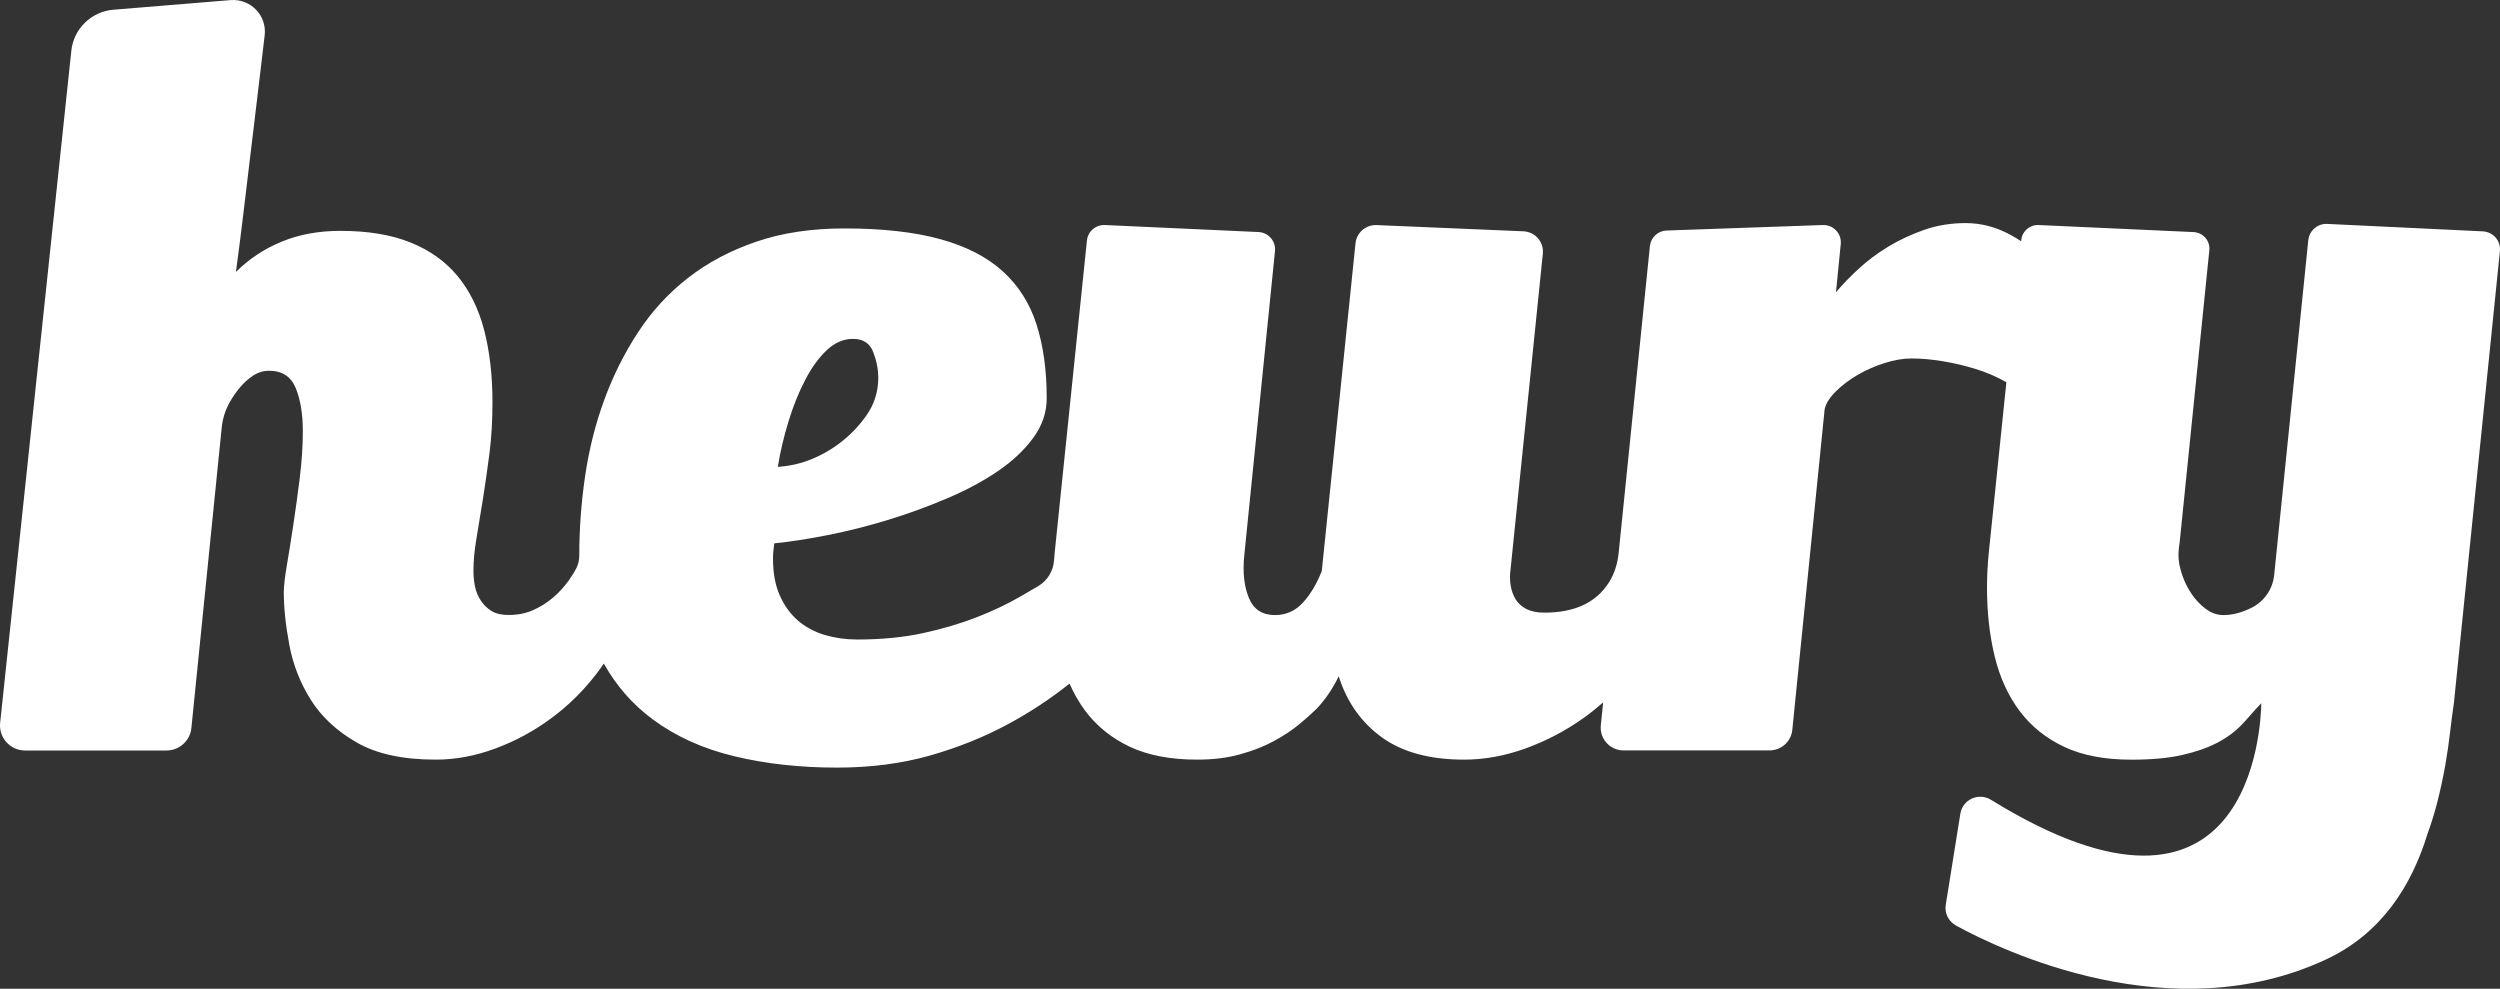 <svg width="622" height="246" viewBox="0 0 622 246" fill="none" xmlns="http://www.w3.org/2000/svg">
<rect x="0" y="0" width="622" height="246" fill="#333333" stroke="none"/>
<path fill-rule="evenodd" clip-rule="evenodd" d="M617.717 57.56L579.024 55.71C576.62 55.589 574.544 57.379 574.301 59.76L565.815 143.081C565.463 146.563 563.338 149.634 560.206 151.205C557.753 152.426 555.41 153.031 553.176 153.031C551.646 153.031 550.189 152.523 548.818 151.507C547.446 150.492 546.232 149.21 545.224 147.699C544.192 146.176 543.415 144.556 542.856 142.815C542.286 141.086 542.006 139.575 542.006 138.245C542.006 137.629 542.031 137.048 542.091 136.492C542.14 135.936 542.225 135.356 542.322 134.739L549.68 62.263C549.922 59.917 548.125 57.85 545.758 57.741L507.198 55.988C505.013 55.892 503.119 57.512 502.901 59.676L502.864 60.026C501.954 59.434 501.019 58.854 500.011 58.322C496.49 56.448 492.848 55.505 489.072 55.505C485.405 55.505 481.957 56.061 478.74 57.185C475.535 58.31 472.548 59.7 469.792 61.368C467.036 63.049 464.559 64.898 462.374 66.929C460.177 68.96 458.319 70.883 456.789 72.72L457.979 60.715C458.234 58.116 456.134 55.892 453.523 55.988L414.648 57.355C412.487 57.427 410.714 59.083 410.496 61.223L402.726 137.532C402.471 140.059 401.754 142.549 400.431 144.713C397.153 150.032 391.605 152.426 384.259 152.426C382.426 152.426 380.908 152.124 379.743 151.507C378.565 150.891 377.679 150.093 377.06 149.065C376.453 148.05 376.04 146.877 375.833 145.559C375.639 144.242 375.639 142.924 375.833 141.594L383.859 63.097C384.15 60.208 381.953 57.681 379.039 57.548L342.494 56.001C339.823 55.892 337.517 57.874 337.25 60.522L328.86 142.066C327.634 145.209 326.08 147.832 324.186 149.912C322.304 151.991 319.985 153.031 317.217 153.031C314.06 153.031 311.887 151.616 310.722 148.763C309.544 145.922 309.155 142.428 309.568 138.257L317.217 62.456C317.46 60.002 315.59 57.838 313.113 57.729L274.918 55.988C272.636 55.88 270.657 57.572 270.426 59.845L262.425 137.326C262.352 138.028 262.291 138.717 262.243 139.418C262.049 142.053 260.628 144.447 258.346 145.801C256.974 146.611 255.553 147.445 254.084 148.292C250.77 150.226 247.091 151.979 243.06 153.551C239.029 155.122 234.562 156.452 229.669 157.516C224.764 158.58 219.313 159.112 213.291 159.112C210.437 159.112 207.73 158.725 205.18 157.975C202.631 157.214 200.421 156.017 198.527 154.397C196.645 152.765 195.14 150.685 194.011 148.147C192.882 145.608 192.323 142.561 192.323 138.995C192.323 138.39 192.348 137.774 192.408 137.169C192.457 136.565 192.542 135.9 192.639 135.187C196.609 134.788 201.053 134.099 205.945 133.131C210.85 132.164 215.792 130.919 220.794 129.396C225.796 127.872 230.689 126.095 235.496 124.052C240.292 122.021 244.529 119.76 248.196 117.27C251.862 114.78 254.825 112.011 257.059 108.952C259.305 105.906 260.422 102.618 260.422 99.051C260.422 92.148 259.584 86.043 257.896 80.76C256.209 75.477 253.404 71.052 249.483 67.498C245.561 63.943 240.377 61.272 233.955 59.506C227.532 57.729 219.567 56.835 210.085 56.835C201.927 56.835 194.63 57.923 188.195 60.123C181.773 62.311 176.115 65.297 171.21 69.118C166.317 72.926 162.165 77.447 158.741 82.682C155.318 87.917 152.513 93.526 150.328 99.523C148.13 105.519 146.552 111.818 145.581 118.418C144.609 125.019 144.124 131.62 144.124 138.233V138.245C144.124 139.309 143.893 140.361 143.42 141.304C142.897 142.344 142.254 143.371 141.526 144.399C140.396 145.97 139.109 147.397 137.616 148.666C136.147 149.936 134.472 150.975 132.638 151.798C130.805 152.62 128.765 153.006 126.519 153.006C124.771 153.006 123.375 152.68 122.306 152.027C121.238 151.362 120.34 150.504 119.635 149.428C118.919 148.364 118.433 147.191 118.179 145.922C117.924 144.653 117.79 143.359 117.79 142.041C117.79 139.599 118.045 136.879 118.555 133.881C119.065 130.883 119.599 127.631 120.157 124.125C120.716 120.607 121.25 116.859 121.772 112.845C122.282 108.832 122.525 104.588 122.525 100.127C122.525 93.417 121.833 87.433 120.461 82.138C119.089 76.855 116.879 72.382 113.881 68.719C110.858 65.068 106.96 62.275 102.165 60.341C97.369 58.406 91.553 57.439 84.718 57.439C79.315 57.439 74.447 58.322 70.113 60.111C65.766 61.888 61.978 64.403 58.7 67.655C59.319 63.182 59.975 57.947 60.691 51.963C61.214 47.515 61.763 42.974 62.324 38.335C62.519 36.719 62.715 35.093 62.913 33.454C63.237 30.718 63.562 28.015 63.882 25.343C64.305 21.816 64.722 18.345 65.123 14.932L65.851 8.779C66.434 3.846 62.33 -0.373 57.352 0.026L28.214 2.42C22.727 2.867 18.331 7.147 17.749 12.611L0.035 179.857C-0.353 183.52 2.536 186.724 6.239 186.724H41.411C44.617 186.724 47.3 184.306 47.615 181.139L55.167 106.329C55.386 104.141 56.066 102.013 57.146 100.091C57.85 98.821 58.7 97.6 59.671 96.428C60.643 95.267 61.735 94.276 62.962 93.466C64.188 92.656 65.511 92.245 66.944 92.245C70.198 92.245 72.419 93.695 73.597 96.585C74.763 99.474 75.345 103.053 75.345 107.32C75.345 110.887 75.09 114.707 74.593 118.83C74.07 122.952 73.548 126.857 72.978 130.568C72.419 134.28 71.885 137.629 71.375 140.627C70.865 143.625 70.61 145.825 70.61 147.252C70.61 151.205 71.072 155.63 71.994 160.502C72.917 165.386 74.69 169.932 77.349 174.139C79.995 178.358 83.808 181.888 88.749 184.729C93.702 187.582 100.258 188.997 108.417 188.997C113.322 188.997 118.239 188.078 123.181 186.253C128.134 184.427 132.748 181.937 137.046 178.781C141.331 175.638 145.131 171.902 148.446 167.574C149.077 166.764 149.66 165.93 150.231 165.096C153.363 170.681 157.43 175.312 162.444 179.011C168.151 183.23 174.913 186.289 182.72 188.163C190.526 190.037 199.025 190.98 208.204 190.98C216.569 190.98 224.242 189.988 231.235 188.018C238.228 186.035 244.651 183.46 250.527 180.317C256.172 177.294 261.369 173.861 266.104 170.077C267.184 172.555 268.495 174.816 270.025 176.883C272.89 180.691 276.581 183.665 281.122 185.805C285.663 187.933 291.248 188.997 297.877 188.997C301.749 188.997 305.27 188.574 308.439 187.703C311.596 186.845 314.412 185.745 316.853 184.427C319.293 183.109 321.381 181.731 323.118 180.305C324.854 178.878 326.335 177.56 327.561 176.351C329.698 174.115 331.531 171.419 333.073 168.263C335.101 174.671 338.682 179.724 343.781 183.436C348.881 187.135 355.716 188.997 364.287 188.997C369.29 188.997 374.34 188.078 379.439 186.253C384.539 184.427 389.359 181.912 393.899 178.709C395.635 177.476 397.274 176.146 398.865 174.768L398.282 180.474C397.942 183.81 400.577 186.7 403.94 186.7H440.265C443.179 186.7 445.632 184.5 445.923 181.61L453.973 101.82C454.276 100.405 455.199 98.93 456.729 97.407C458.258 95.884 460.079 94.505 462.168 93.284C464.256 92.063 466.502 91.084 468.894 90.323C471.298 89.561 473.519 89.186 475.559 89.186C477.999 89.186 480.598 89.416 483.366 89.875C486.122 90.335 488.829 90.963 491.476 91.785C494.208 92.62 496.781 93.72 499.185 95.098V95.11L494.827 137.351C494.523 140.3 494.365 143.238 494.365 146.188C494.365 152.39 495.009 158.108 496.284 163.331C497.558 168.566 499.635 173.087 502.476 176.895C505.341 180.703 509.032 183.677 513.572 185.817C518.113 187.957 523.698 189.009 530.327 189.009C535.22 189.009 539.384 188.634 542.796 187.873C546.207 187.111 549.145 186.095 551.598 184.826C554.05 183.557 556.114 182.033 557.79 180.256C558.385 179.628 558.967 178.999 559.538 178.334C560.534 177.185 561.565 176.061 562.61 174.961C562.525 180.51 560.157 238.963 495.361 198.995C492.302 197.109 488.307 198.898 487.737 202.44L484.106 225.108C483.766 227.2 484.786 229.255 486.656 230.282C498.214 236.593 540.234 256.662 578.721 238.709C592.319 232.362 599.955 220.635 603.998 207.349C604.933 204.786 605.734 202.211 606.39 199.624C607.203 196.42 607.859 193.349 608.381 190.411C608.891 187.462 609.304 184.669 609.595 182.033C609.899 179.398 610.214 177.052 610.518 175.021L621.967 62.565C622.282 59.954 620.315 57.693 617.717 57.56ZM200.336 94.518C198.746 97.564 197.362 100.998 196.196 104.806C195.019 108.626 194.12 112.41 193.525 116.158C196.585 115.952 199.499 115.275 202.255 114.103C205.011 112.93 207.524 111.419 209.83 109.533C212.125 107.659 214.08 105.531 215.719 103.137C215.725 103.125 215.734 103.113 215.743 103.101C215.752 103.089 215.761 103.077 215.767 103.065C218.56 98.966 219.228 93.756 217.746 89.029C217.589 88.533 217.419 88.05 217.249 87.59C216.435 85.402 214.748 84.314 212.198 84.314C209.843 84.314 207.682 85.257 205.69 87.131C203.699 89.017 201.915 91.471 200.336 94.518Z" fill="white"/>
</svg>
